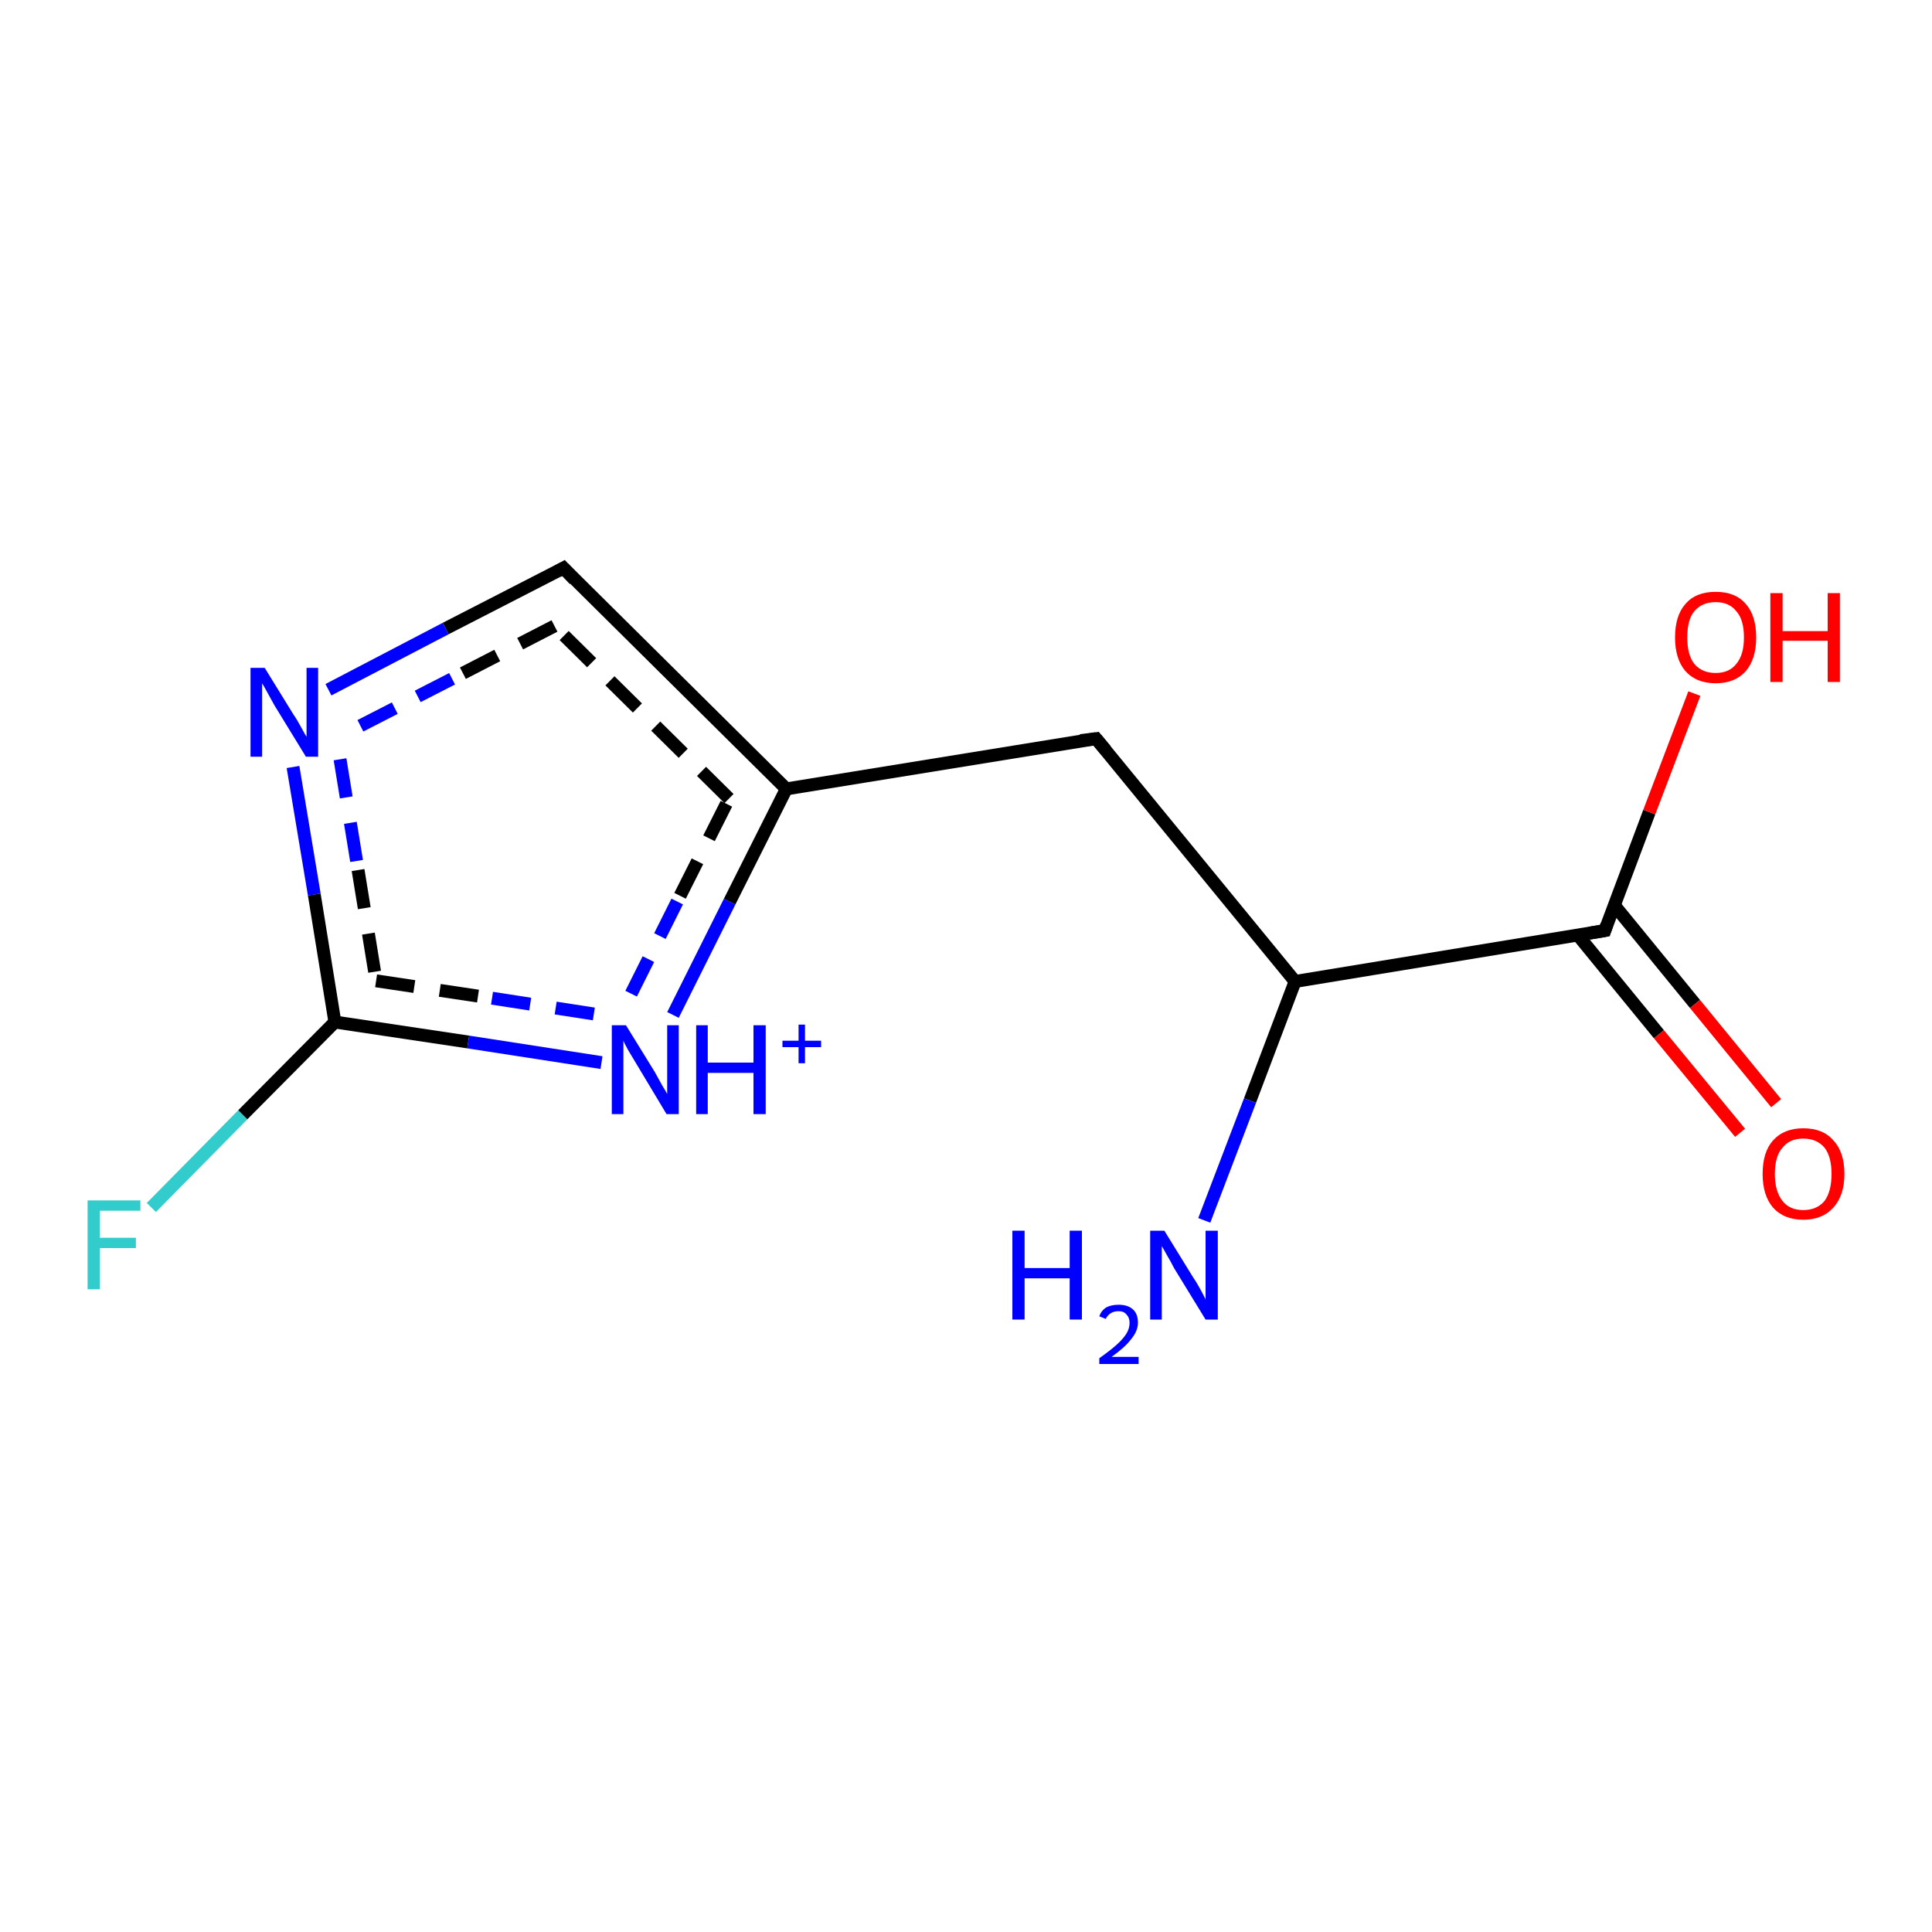 <?xml version='1.0' encoding='iso-8859-1'?>
<svg version='1.1' baseProfile='full'
              xmlns='http://www.w3.org/2000/svg'
                      xmlns:rdkit='http://www.rdkit.org/xml'
                      xmlns:xlink='http://www.w3.org/1999/xlink'
                  xml:space='preserve'
width='300px' height='300px' viewBox='0 0 300 300'>
<!-- END OF HEADER -->
<rect style='opacity:1.0;fill:#FFFFFF;stroke:none' width='300.0' height='300.0' x='0.0' y='0.0'> </rect>
<path class='bond-0 atom-0 atom-1' d='M 23.5,187.5 L 37.7,173.1' style='fill:none;fill-rule:evenodd;stroke:#33CCCC;stroke-width:2.0px;stroke-linecap:butt;stroke-linejoin:miter;stroke-opacity:1' />
<path class='bond-0 atom-0 atom-1' d='M 37.7,173.1 L 52.0,158.7' style='fill:none;fill-rule:evenodd;stroke:#000000;stroke-width:2.0px;stroke-linecap:butt;stroke-linejoin:miter;stroke-opacity:1' />
<path class='bond-1 atom-1 atom-2' d='M 52.0,158.7 L 72.7,161.8' style='fill:none;fill-rule:evenodd;stroke:#000000;stroke-width:2.0px;stroke-linecap:butt;stroke-linejoin:miter;stroke-opacity:1' />
<path class='bond-1 atom-1 atom-2' d='M 72.7,161.8 L 93.4,165.0' style='fill:none;fill-rule:evenodd;stroke:#0000FF;stroke-width:2.0px;stroke-linecap:butt;stroke-linejoin:miter;stroke-opacity:1' />
<path class='bond-1 atom-1 atom-2' d='M 58.4,152.3 L 76.4,155.0' style='fill:none;fill-rule:evenodd;stroke:#000000;stroke-width:2.0px;stroke-linecap:butt;stroke-linejoin:miter;stroke-opacity:1;stroke-dasharray:6,4' />
<path class='bond-1 atom-1 atom-2' d='M 76.4,155.0 L 94.5,157.8' style='fill:none;fill-rule:evenodd;stroke:#0000FF;stroke-width:2.0px;stroke-linecap:butt;stroke-linejoin:miter;stroke-opacity:1;stroke-dasharray:6,4' />
<path class='bond-2 atom-2 atom-3' d='M 104.5,157.6 L 113.3,140.0' style='fill:none;fill-rule:evenodd;stroke:#0000FF;stroke-width:2.0px;stroke-linecap:butt;stroke-linejoin:miter;stroke-opacity:1' />
<path class='bond-2 atom-2 atom-3' d='M 113.3,140.0 L 122.1,122.5' style='fill:none;fill-rule:evenodd;stroke:#000000;stroke-width:2.0px;stroke-linecap:butt;stroke-linejoin:miter;stroke-opacity:1' />
<path class='bond-2 atom-2 atom-3' d='M 98.0,154.3 L 105.6,139.1' style='fill:none;fill-rule:evenodd;stroke:#0000FF;stroke-width:2.0px;stroke-linecap:butt;stroke-linejoin:miter;stroke-opacity:1;stroke-dasharray:6,4' />
<path class='bond-2 atom-2 atom-3' d='M 105.6,139.1 L 113.2,124.0' style='fill:none;fill-rule:evenodd;stroke:#000000;stroke-width:2.0px;stroke-linecap:butt;stroke-linejoin:miter;stroke-opacity:1;stroke-dasharray:6,4' />
<path class='bond-3 atom-3 atom-4' d='M 122.1,122.5 L 87.5,88.2' style='fill:none;fill-rule:evenodd;stroke:#000000;stroke-width:2.0px;stroke-linecap:butt;stroke-linejoin:miter;stroke-opacity:1' />
<path class='bond-3 atom-3 atom-4' d='M 113.2,124.0 L 86.1,97.2' style='fill:none;fill-rule:evenodd;stroke:#000000;stroke-width:2.0px;stroke-linecap:butt;stroke-linejoin:miter;stroke-opacity:1;stroke-dasharray:6,4' />
<path class='bond-4 atom-4 atom-5' d='M 87.5,88.2 L 69.2,97.6' style='fill:none;fill-rule:evenodd;stroke:#000000;stroke-width:2.0px;stroke-linecap:butt;stroke-linejoin:miter;stroke-opacity:1' />
<path class='bond-4 atom-4 atom-5' d='M 69.2,97.6 L 51.0,107.1' style='fill:none;fill-rule:evenodd;stroke:#0000FF;stroke-width:2.0px;stroke-linecap:butt;stroke-linejoin:miter;stroke-opacity:1' />
<path class='bond-4 atom-4 atom-5' d='M 86.1,97.2 L 70.2,105.4' style='fill:none;fill-rule:evenodd;stroke:#000000;stroke-width:2.0px;stroke-linecap:butt;stroke-linejoin:miter;stroke-opacity:1;stroke-dasharray:6,4' />
<path class='bond-4 atom-4 atom-5' d='M 70.2,105.4 L 54.4,113.5' style='fill:none;fill-rule:evenodd;stroke:#0000FF;stroke-width:2.0px;stroke-linecap:butt;stroke-linejoin:miter;stroke-opacity:1;stroke-dasharray:6,4' />
<path class='bond-5 atom-3 atom-6' d='M 122.1,122.5 L 170.2,114.7' style='fill:none;fill-rule:evenodd;stroke:#000000;stroke-width:2.0px;stroke-linecap:butt;stroke-linejoin:miter;stroke-opacity:1' />
<path class='bond-6 atom-6 atom-7' d='M 170.2,114.7 L 201.1,152.4' style='fill:none;fill-rule:evenodd;stroke:#000000;stroke-width:2.0px;stroke-linecap:butt;stroke-linejoin:miter;stroke-opacity:1' />
<path class='bond-7 atom-7 atom-8' d='M 201.1,152.4 L 194.1,170.9' style='fill:none;fill-rule:evenodd;stroke:#000000;stroke-width:2.0px;stroke-linecap:butt;stroke-linejoin:miter;stroke-opacity:1' />
<path class='bond-7 atom-7 atom-8' d='M 194.1,170.9 L 187.0,189.5' style='fill:none;fill-rule:evenodd;stroke:#0000FF;stroke-width:2.0px;stroke-linecap:butt;stroke-linejoin:miter;stroke-opacity:1' />
<path class='bond-8 atom-7 atom-9' d='M 201.1,152.4 L 249.2,144.5' style='fill:none;fill-rule:evenodd;stroke:#000000;stroke-width:2.0px;stroke-linecap:butt;stroke-linejoin:miter;stroke-opacity:1' />
<path class='bond-9 atom-9 atom-10' d='M 245.0,145.2 L 257.6,160.6' style='fill:none;fill-rule:evenodd;stroke:#000000;stroke-width:2.0px;stroke-linecap:butt;stroke-linejoin:miter;stroke-opacity:1' />
<path class='bond-9 atom-9 atom-10' d='M 257.6,160.6 L 270.2,175.9' style='fill:none;fill-rule:evenodd;stroke:#FF0000;stroke-width:2.0px;stroke-linecap:butt;stroke-linejoin:miter;stroke-opacity:1' />
<path class='bond-9 atom-9 atom-10' d='M 250.7,140.6 L 263.2,155.9' style='fill:none;fill-rule:evenodd;stroke:#000000;stroke-width:2.0px;stroke-linecap:butt;stroke-linejoin:miter;stroke-opacity:1' />
<path class='bond-9 atom-9 atom-10' d='M 263.2,155.9 L 275.8,171.3' style='fill:none;fill-rule:evenodd;stroke:#FF0000;stroke-width:2.0px;stroke-linecap:butt;stroke-linejoin:miter;stroke-opacity:1' />
<path class='bond-10 atom-9 atom-11' d='M 249.2,144.5 L 256.1,126.1' style='fill:none;fill-rule:evenodd;stroke:#000000;stroke-width:2.0px;stroke-linecap:butt;stroke-linejoin:miter;stroke-opacity:1' />
<path class='bond-10 atom-9 atom-11' d='M 256.1,126.1 L 263.1,107.7' style='fill:none;fill-rule:evenodd;stroke:#FF0000;stroke-width:2.0px;stroke-linecap:butt;stroke-linejoin:miter;stroke-opacity:1' />
<path class='bond-11 atom-5 atom-1' d='M 45.5,119.1 L 48.8,138.9' style='fill:none;fill-rule:evenodd;stroke:#0000FF;stroke-width:2.0px;stroke-linecap:butt;stroke-linejoin:miter;stroke-opacity:1' />
<path class='bond-11 atom-5 atom-1' d='M 48.8,138.9 L 52.0,158.7' style='fill:none;fill-rule:evenodd;stroke:#000000;stroke-width:2.0px;stroke-linecap:butt;stroke-linejoin:miter;stroke-opacity:1' />
<path class='bond-11 atom-5 atom-1' d='M 52.8,117.9 L 55.6,135.1' style='fill:none;fill-rule:evenodd;stroke:#0000FF;stroke-width:2.0px;stroke-linecap:butt;stroke-linejoin:miter;stroke-opacity:1;stroke-dasharray:6,4' />
<path class='bond-11 atom-5 atom-1' d='M 55.6,135.1 L 58.4,152.3' style='fill:none;fill-rule:evenodd;stroke:#000000;stroke-width:2.0px;stroke-linecap:butt;stroke-linejoin:miter;stroke-opacity:1;stroke-dasharray:6,4' />
<path d='M 89.2,90.0 L 87.5,88.2 L 86.6,88.7' style='fill:none;stroke:#000000;stroke-width:2.0px;stroke-linecap:butt;stroke-linejoin:miter;stroke-opacity:1;' />
<path d='M 167.8,115.0 L 170.2,114.7 L 171.7,116.5' style='fill:none;stroke:#000000;stroke-width:2.0px;stroke-linecap:butt;stroke-linejoin:miter;stroke-opacity:1;' />
<path d='M 246.8,144.9 L 249.2,144.5 L 249.5,143.6' style='fill:none;stroke:#000000;stroke-width:2.0px;stroke-linecap:butt;stroke-linejoin:miter;stroke-opacity:1;' />
<path class='atom-0' d='M 13.6 186.4
L 21.8 186.4
L 21.8 188.0
L 15.5 188.0
L 15.5 192.2
L 21.1 192.2
L 21.1 193.8
L 15.5 193.8
L 15.5 200.2
L 13.6 200.2
L 13.6 186.4
' fill='#33CCCC'/>
<path class='atom-2' d='M 97.2 159.2
L 101.7 166.5
Q 102.1 167.2, 102.8 168.5
Q 103.6 169.8, 103.6 169.9
L 103.6 159.2
L 105.4 159.2
L 105.4 173.0
L 103.5 173.0
L 98.7 165.0
Q 98.1 164.0, 97.5 163.0
Q 96.9 161.9, 96.8 161.6
L 96.8 173.0
L 95.0 173.0
L 95.0 159.2
L 97.2 159.2
' fill='#0000FF'/>
<path class='atom-2' d='M 108.1 159.2
L 109.9 159.2
L 109.9 165.0
L 117.0 165.0
L 117.0 159.2
L 118.9 159.2
L 118.9 173.0
L 117.0 173.0
L 117.0 166.6
L 109.9 166.6
L 109.9 173.0
L 108.1 173.0
L 108.1 159.2
' fill='#0000FF'/>
<path class='atom-2' d='M 121.5 161.6
L 124.0 161.6
L 124.0 159.1
L 125.0 159.1
L 125.0 161.6
L 127.5 161.6
L 127.5 162.6
L 125.0 162.6
L 125.0 165.1
L 124.0 165.1
L 124.0 162.6
L 121.5 162.6
L 121.5 161.6
' fill='#0000FF'/>
<path class='atom-5' d='M 41.1 103.7
L 45.6 111.0
Q 46.1 111.7, 46.8 113.0
Q 47.5 114.3, 47.6 114.4
L 47.6 103.7
L 49.4 103.7
L 49.4 117.5
L 47.5 117.5
L 42.6 109.5
Q 42.1 108.6, 41.5 107.5
Q 40.9 106.4, 40.7 106.1
L 40.7 117.5
L 38.9 117.5
L 38.9 103.7
L 41.1 103.7
' fill='#0000FF'/>
<path class='atom-8' d='M 157.2 191.1
L 159.1 191.1
L 159.1 196.9
L 166.1 196.9
L 166.1 191.1
L 168.0 191.1
L 168.0 204.9
L 166.1 204.9
L 166.1 198.5
L 159.1 198.5
L 159.1 204.9
L 157.2 204.9
L 157.2 191.1
' fill='#0000FF'/>
<path class='atom-8' d='M 170.7 204.4
Q 171.0 203.5, 171.8 203.0
Q 172.6 202.6, 173.7 202.6
Q 175.1 202.6, 175.9 203.3
Q 176.7 204.0, 176.7 205.4
Q 176.7 206.7, 175.6 208.0
Q 174.7 209.2, 172.6 210.7
L 176.8 210.7
L 176.8 211.8
L 170.7 211.8
L 170.7 210.9
Q 172.4 209.7, 173.4 208.8
Q 174.4 207.9, 174.9 207.1
Q 175.4 206.3, 175.4 205.4
Q 175.4 204.6, 174.9 204.1
Q 174.5 203.6, 173.7 203.6
Q 173.0 203.6, 172.5 203.9
Q 172.0 204.2, 171.7 204.8
L 170.7 204.4
' fill='#0000FF'/>
<path class='atom-8' d='M 180.8 191.1
L 185.3 198.4
Q 185.8 199.1, 186.5 200.4
Q 187.2 201.7, 187.2 201.8
L 187.2 191.1
L 189.1 191.1
L 189.1 204.9
L 187.2 204.9
L 182.3 196.9
Q 181.8 195.9, 181.2 194.9
Q 180.6 193.8, 180.4 193.5
L 180.4 204.9
L 178.6 204.9
L 178.6 191.1
L 180.8 191.1
' fill='#0000FF'/>
<path class='atom-10' d='M 273.7 182.3
Q 273.7 178.9, 275.3 177.1
Q 277.0 175.2, 280.0 175.2
Q 283.1 175.2, 284.7 177.1
Q 286.4 178.9, 286.4 182.3
Q 286.4 185.6, 284.7 187.5
Q 283.0 189.4, 280.0 189.4
Q 277.0 189.4, 275.3 187.5
Q 273.7 185.6, 273.7 182.3
M 280.0 187.9
Q 282.1 187.9, 283.3 186.5
Q 284.4 185.0, 284.4 182.3
Q 284.4 179.6, 283.3 178.2
Q 282.1 176.8, 280.0 176.8
Q 277.9 176.8, 276.8 178.2
Q 275.6 179.5, 275.6 182.3
Q 275.6 185.0, 276.8 186.5
Q 277.9 187.9, 280.0 187.9
' fill='#FF0000'/>
<path class='atom-11' d='M 260.1 99.0
Q 260.1 95.6, 261.7 93.8
Q 263.3 91.9, 266.4 91.9
Q 269.5 91.9, 271.1 93.8
Q 272.7 95.6, 272.7 99.0
Q 272.7 102.3, 271.1 104.2
Q 269.4 106.1, 266.4 106.1
Q 263.4 106.1, 261.7 104.2
Q 260.1 102.3, 260.1 99.0
M 266.4 104.5
Q 268.5 104.5, 269.6 103.1
Q 270.8 101.7, 270.8 99.0
Q 270.8 96.2, 269.6 94.9
Q 268.5 93.5, 266.4 93.5
Q 264.3 93.5, 263.1 94.9
Q 262.0 96.2, 262.0 99.0
Q 262.0 101.7, 263.1 103.1
Q 264.3 104.5, 266.4 104.5
' fill='#FF0000'/>
<path class='atom-11' d='M 274.9 92.1
L 276.8 92.1
L 276.8 98.0
L 283.8 98.0
L 283.8 92.1
L 285.7 92.1
L 285.7 105.9
L 283.8 105.9
L 283.8 99.5
L 276.8 99.5
L 276.8 105.9
L 274.9 105.9
L 274.9 92.1
' fill='#FF0000'/>
</svg>
